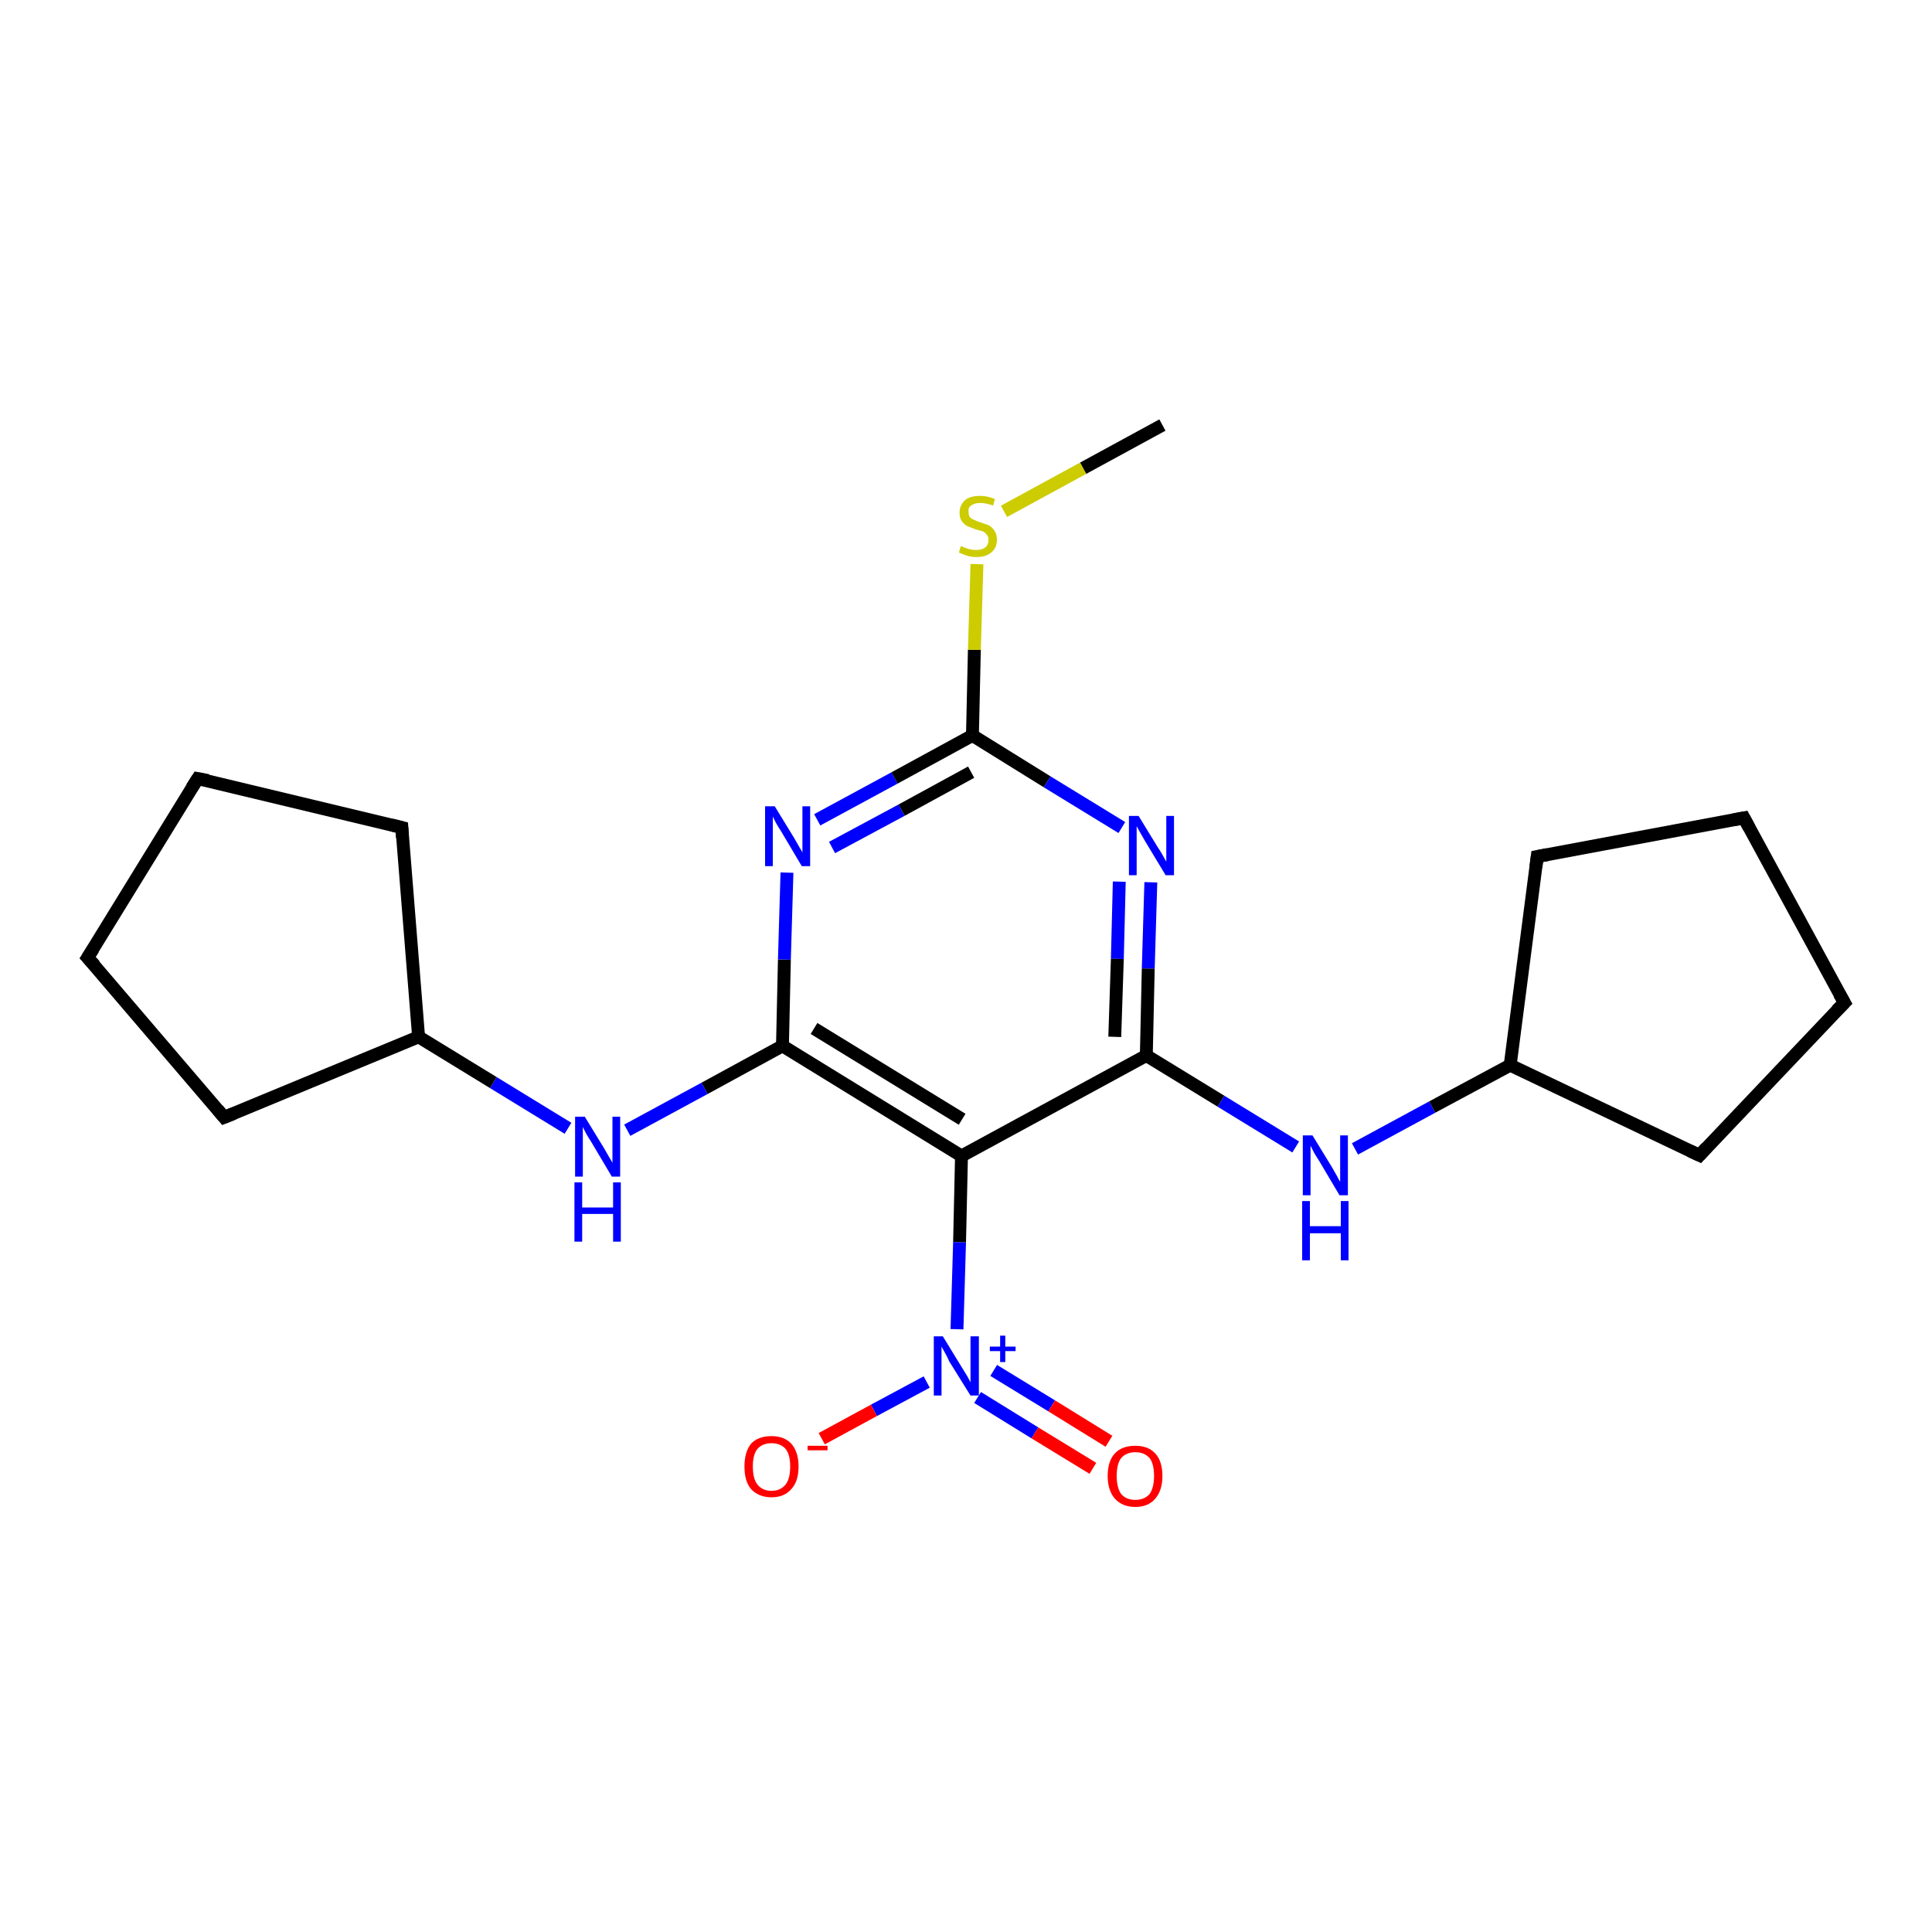 <?xml version='1.0' encoding='iso-8859-1'?>
<svg version='1.1' baseProfile='full'
              xmlns='http://www.w3.org/2000/svg'
                      xmlns:rdkit='http://www.rdkit.org/xml'
                      xmlns:xlink='http://www.w3.org/1999/xlink'
                  xml:space='preserve'
width='300px' height='300px' viewBox='0 0 300 300'>
<!-- END OF HEADER -->
<rect style='opacity:1.0;fill:#FFFFFF;stroke:none' width='300.0' height='300.0' x='0.0' y='0.0'> </rect>
<path class='bond-0 atom-0 atom-1' d='M 149.3,179.5 L 149.0,192.9' style='fill:none;fill-rule:evenodd;stroke:#000000;stroke-width:2.0px;stroke-linecap:butt;stroke-linejoin:miter;stroke-opacity:1' />
<path class='bond-0 atom-0 atom-1' d='M 149.0,192.9 L 148.6,206.4' style='fill:none;fill-rule:evenodd;stroke:#0000FF;stroke-width:2.0px;stroke-linecap:butt;stroke-linejoin:miter;stroke-opacity:1' />
<path class='bond-1 atom-1 atom-2' d='M 143.9,214.6 L 135.7,219.0' style='fill:none;fill-rule:evenodd;stroke:#0000FF;stroke-width:2.0px;stroke-linecap:butt;stroke-linejoin:miter;stroke-opacity:1' />
<path class='bond-1 atom-1 atom-2' d='M 135.7,219.0 L 127.6,223.4' style='fill:none;fill-rule:evenodd;stroke:#FF0000;stroke-width:2.0px;stroke-linecap:butt;stroke-linejoin:miter;stroke-opacity:1' />
<path class='bond-2 atom-1 atom-3' d='M 151.8,217.0 L 160.7,222.5' style='fill:none;fill-rule:evenodd;stroke:#0000FF;stroke-width:2.0px;stroke-linecap:butt;stroke-linejoin:miter;stroke-opacity:1' />
<path class='bond-2 atom-1 atom-3' d='M 160.7,222.5 L 169.7,228.0' style='fill:none;fill-rule:evenodd;stroke:#FF0000;stroke-width:2.0px;stroke-linecap:butt;stroke-linejoin:miter;stroke-opacity:1' />
<path class='bond-2 atom-1 atom-3' d='M 154.3,212.8 L 163.3,218.3' style='fill:none;fill-rule:evenodd;stroke:#0000FF;stroke-width:2.0px;stroke-linecap:butt;stroke-linejoin:miter;stroke-opacity:1' />
<path class='bond-2 atom-1 atom-3' d='M 163.3,218.3 L 172.2,223.8' style='fill:none;fill-rule:evenodd;stroke:#FF0000;stroke-width:2.0px;stroke-linecap:butt;stroke-linejoin:miter;stroke-opacity:1' />
<path class='bond-3 atom-0 atom-4' d='M 149.3,179.5 L 121.5,162.4' style='fill:none;fill-rule:evenodd;stroke:#000000;stroke-width:2.0px;stroke-linecap:butt;stroke-linejoin:miter;stroke-opacity:1' />
<path class='bond-3 atom-0 atom-4' d='M 149.4,173.8 L 126.4,159.7' style='fill:none;fill-rule:evenodd;stroke:#000000;stroke-width:2.0px;stroke-linecap:butt;stroke-linejoin:miter;stroke-opacity:1' />
<path class='bond-4 atom-4 atom-5' d='M 121.5,162.4 L 109.4,169.0' style='fill:none;fill-rule:evenodd;stroke:#000000;stroke-width:2.0px;stroke-linecap:butt;stroke-linejoin:miter;stroke-opacity:1' />
<path class='bond-4 atom-4 atom-5' d='M 109.4,169.0 L 97.4,175.5' style='fill:none;fill-rule:evenodd;stroke:#0000FF;stroke-width:2.0px;stroke-linecap:butt;stroke-linejoin:miter;stroke-opacity:1' />
<path class='bond-5 atom-5 atom-6' d='M 88.2,175.2 L 76.6,168.1' style='fill:none;fill-rule:evenodd;stroke:#0000FF;stroke-width:2.0px;stroke-linecap:butt;stroke-linejoin:miter;stroke-opacity:1' />
<path class='bond-5 atom-5 atom-6' d='M 76.6,168.1 L 65.0,161.0' style='fill:none;fill-rule:evenodd;stroke:#000000;stroke-width:2.0px;stroke-linecap:butt;stroke-linejoin:miter;stroke-opacity:1' />
<path class='bond-6 atom-6 atom-7' d='M 65.0,161.0 L 34.8,173.5' style='fill:none;fill-rule:evenodd;stroke:#000000;stroke-width:2.0px;stroke-linecap:butt;stroke-linejoin:miter;stroke-opacity:1' />
<path class='bond-7 atom-7 atom-8' d='M 34.8,173.5 L 13.6,148.7' style='fill:none;fill-rule:evenodd;stroke:#000000;stroke-width:2.0px;stroke-linecap:butt;stroke-linejoin:miter;stroke-opacity:1' />
<path class='bond-8 atom-8 atom-9' d='M 13.6,148.7 L 30.7,120.9' style='fill:none;fill-rule:evenodd;stroke:#000000;stroke-width:2.0px;stroke-linecap:butt;stroke-linejoin:miter;stroke-opacity:1' />
<path class='bond-9 atom-9 atom-10' d='M 30.7,120.9 L 62.4,128.5' style='fill:none;fill-rule:evenodd;stroke:#000000;stroke-width:2.0px;stroke-linecap:butt;stroke-linejoin:miter;stroke-opacity:1' />
<path class='bond-10 atom-4 atom-11' d='M 121.5,162.4 L 121.8,149.0' style='fill:none;fill-rule:evenodd;stroke:#000000;stroke-width:2.0px;stroke-linecap:butt;stroke-linejoin:miter;stroke-opacity:1' />
<path class='bond-10 atom-4 atom-11' d='M 121.8,149.0 L 122.2,135.5' style='fill:none;fill-rule:evenodd;stroke:#0000FF;stroke-width:2.0px;stroke-linecap:butt;stroke-linejoin:miter;stroke-opacity:1' />
<path class='bond-11 atom-11 atom-12' d='M 126.9,127.3 L 138.9,120.8' style='fill:none;fill-rule:evenodd;stroke:#0000FF;stroke-width:2.0px;stroke-linecap:butt;stroke-linejoin:miter;stroke-opacity:1' />
<path class='bond-11 atom-11 atom-12' d='M 138.9,120.8 L 151.0,114.2' style='fill:none;fill-rule:evenodd;stroke:#000000;stroke-width:2.0px;stroke-linecap:butt;stroke-linejoin:miter;stroke-opacity:1' />
<path class='bond-11 atom-11 atom-12' d='M 129.2,131.6 L 140.0,125.8' style='fill:none;fill-rule:evenodd;stroke:#0000FF;stroke-width:2.0px;stroke-linecap:butt;stroke-linejoin:miter;stroke-opacity:1' />
<path class='bond-11 atom-11 atom-12' d='M 140.0,125.8 L 150.8,119.9' style='fill:none;fill-rule:evenodd;stroke:#000000;stroke-width:2.0px;stroke-linecap:butt;stroke-linejoin:miter;stroke-opacity:1' />
<path class='bond-12 atom-12 atom-13' d='M 151.0,114.2 L 162.6,121.4' style='fill:none;fill-rule:evenodd;stroke:#000000;stroke-width:2.0px;stroke-linecap:butt;stroke-linejoin:miter;stroke-opacity:1' />
<path class='bond-12 atom-12 atom-13' d='M 162.6,121.4 L 174.2,128.5' style='fill:none;fill-rule:evenodd;stroke:#0000FF;stroke-width:2.0px;stroke-linecap:butt;stroke-linejoin:miter;stroke-opacity:1' />
<path class='bond-13 atom-13 atom-14' d='M 178.7,137.0 L 178.3,150.4' style='fill:none;fill-rule:evenodd;stroke:#0000FF;stroke-width:2.0px;stroke-linecap:butt;stroke-linejoin:miter;stroke-opacity:1' />
<path class='bond-13 atom-13 atom-14' d='M 178.3,150.4 L 178.0,163.9' style='fill:none;fill-rule:evenodd;stroke:#000000;stroke-width:2.0px;stroke-linecap:butt;stroke-linejoin:miter;stroke-opacity:1' />
<path class='bond-13 atom-13 atom-14' d='M 173.8,136.9 L 173.5,148.9' style='fill:none;fill-rule:evenodd;stroke:#0000FF;stroke-width:2.0px;stroke-linecap:butt;stroke-linejoin:miter;stroke-opacity:1' />
<path class='bond-13 atom-13 atom-14' d='M 173.5,148.9 L 173.1,161.0' style='fill:none;fill-rule:evenodd;stroke:#000000;stroke-width:2.0px;stroke-linecap:butt;stroke-linejoin:miter;stroke-opacity:1' />
<path class='bond-14 atom-14 atom-15' d='M 178.0,163.9 L 189.6,171.0' style='fill:none;fill-rule:evenodd;stroke:#000000;stroke-width:2.0px;stroke-linecap:butt;stroke-linejoin:miter;stroke-opacity:1' />
<path class='bond-14 atom-14 atom-15' d='M 189.6,171.0 L 201.2,178.1' style='fill:none;fill-rule:evenodd;stroke:#0000FF;stroke-width:2.0px;stroke-linecap:butt;stroke-linejoin:miter;stroke-opacity:1' />
<path class='bond-15 atom-15 atom-16' d='M 210.4,178.4 L 222.4,171.9' style='fill:none;fill-rule:evenodd;stroke:#0000FF;stroke-width:2.0px;stroke-linecap:butt;stroke-linejoin:miter;stroke-opacity:1' />
<path class='bond-15 atom-15 atom-16' d='M 222.4,171.9 L 234.5,165.4' style='fill:none;fill-rule:evenodd;stroke:#000000;stroke-width:2.0px;stroke-linecap:butt;stroke-linejoin:miter;stroke-opacity:1' />
<path class='bond-16 atom-16 atom-17' d='M 234.5,165.4 L 238.7,133.0' style='fill:none;fill-rule:evenodd;stroke:#000000;stroke-width:2.0px;stroke-linecap:butt;stroke-linejoin:miter;stroke-opacity:1' />
<path class='bond-17 atom-17 atom-18' d='M 238.7,133.0 L 270.8,127.0' style='fill:none;fill-rule:evenodd;stroke:#000000;stroke-width:2.0px;stroke-linecap:butt;stroke-linejoin:miter;stroke-opacity:1' />
<path class='bond-18 atom-18 atom-19' d='M 270.8,127.0 L 286.4,155.7' style='fill:none;fill-rule:evenodd;stroke:#000000;stroke-width:2.0px;stroke-linecap:butt;stroke-linejoin:miter;stroke-opacity:1' />
<path class='bond-19 atom-19 atom-20' d='M 286.4,155.7 L 263.9,179.4' style='fill:none;fill-rule:evenodd;stroke:#000000;stroke-width:2.0px;stroke-linecap:butt;stroke-linejoin:miter;stroke-opacity:1' />
<path class='bond-20 atom-12 atom-21' d='M 151.0,114.2 L 151.3,100.9' style='fill:none;fill-rule:evenodd;stroke:#000000;stroke-width:2.0px;stroke-linecap:butt;stroke-linejoin:miter;stroke-opacity:1' />
<path class='bond-20 atom-12 atom-21' d='M 151.3,100.9 L 151.7,87.6' style='fill:none;fill-rule:evenodd;stroke:#CCCC00;stroke-width:2.0px;stroke-linecap:butt;stroke-linejoin:miter;stroke-opacity:1' />
<path class='bond-21 atom-21 atom-22' d='M 155.9,79.4 L 168.2,72.7' style='fill:none;fill-rule:evenodd;stroke:#CCCC00;stroke-width:2.0px;stroke-linecap:butt;stroke-linejoin:miter;stroke-opacity:1' />
<path class='bond-21 atom-21 atom-22' d='M 168.2,72.7 L 180.5,66.0' style='fill:none;fill-rule:evenodd;stroke:#000000;stroke-width:2.0px;stroke-linecap:butt;stroke-linejoin:miter;stroke-opacity:1' />
<path class='bond-22 atom-10 atom-6' d='M 62.4,128.5 L 65.0,161.0' style='fill:none;fill-rule:evenodd;stroke:#000000;stroke-width:2.0px;stroke-linecap:butt;stroke-linejoin:miter;stroke-opacity:1' />
<path class='bond-23 atom-14 atom-0' d='M 178.0,163.9 L 149.3,179.5' style='fill:none;fill-rule:evenodd;stroke:#000000;stroke-width:2.0px;stroke-linecap:butt;stroke-linejoin:miter;stroke-opacity:1' />
<path class='bond-24 atom-20 atom-16' d='M 263.9,179.4 L 234.5,165.4' style='fill:none;fill-rule:evenodd;stroke:#000000;stroke-width:2.0px;stroke-linecap:butt;stroke-linejoin:miter;stroke-opacity:1' />
<path d='M 36.3,172.9 L 34.8,173.5 L 33.8,172.3' style='fill:none;stroke:#000000;stroke-width:2.0px;stroke-linecap:butt;stroke-linejoin:miter;stroke-opacity:1;' />
<path d='M 14.7,149.9 L 13.6,148.7 L 14.5,147.3' style='fill:none;stroke:#000000;stroke-width:2.0px;stroke-linecap:butt;stroke-linejoin:miter;stroke-opacity:1;' />
<path d='M 29.8,122.3 L 30.7,120.9 L 32.3,121.2' style='fill:none;stroke:#000000;stroke-width:2.0px;stroke-linecap:butt;stroke-linejoin:miter;stroke-opacity:1;' />
<path d='M 60.8,128.1 L 62.4,128.5 L 62.5,130.1' style='fill:none;stroke:#000000;stroke-width:2.0px;stroke-linecap:butt;stroke-linejoin:miter;stroke-opacity:1;' />
<path d='M 238.5,134.6 L 238.7,133.0 L 240.3,132.7' style='fill:none;stroke:#000000;stroke-width:2.0px;stroke-linecap:butt;stroke-linejoin:miter;stroke-opacity:1;' />
<path d='M 269.2,127.3 L 270.8,127.0 L 271.6,128.5' style='fill:none;stroke:#000000;stroke-width:2.0px;stroke-linecap:butt;stroke-linejoin:miter;stroke-opacity:1;' />
<path d='M 285.6,154.3 L 286.4,155.7 L 285.2,156.9' style='fill:none;stroke:#000000;stroke-width:2.0px;stroke-linecap:butt;stroke-linejoin:miter;stroke-opacity:1;' />
<path d='M 265.0,178.2 L 263.9,179.4 L 262.4,178.7' style='fill:none;stroke:#000000;stroke-width:2.0px;stroke-linecap:butt;stroke-linejoin:miter;stroke-opacity:1;' />
<path class='atom-1' d='M 146.4 207.5
L 149.4 212.4
Q 149.7 212.9, 150.2 213.7
Q 150.7 214.6, 150.7 214.7
L 150.7 207.5
L 152.0 207.5
L 152.0 216.7
L 150.7 216.7
L 147.4 211.4
Q 147.1 210.7, 146.7 210.0
Q 146.3 209.3, 146.2 209.1
L 146.2 216.7
L 145.0 216.7
L 145.0 207.5
L 146.4 207.5
' fill='#0000FF'/>
<path class='atom-1' d='M 153.7 209.1
L 155.3 209.1
L 155.3 207.4
L 156.1 207.4
L 156.1 209.1
L 157.7 209.1
L 157.7 209.8
L 156.1 209.8
L 156.1 211.5
L 155.3 211.5
L 155.3 209.8
L 153.7 209.8
L 153.7 209.1
' fill='#0000FF'/>
<path class='atom-2' d='M 115.6 227.7
Q 115.6 225.5, 116.6 224.2
Q 117.7 223.0, 119.8 223.0
Q 121.8 223.0, 122.9 224.2
Q 124.0 225.5, 124.0 227.7
Q 124.0 230.0, 122.9 231.2
Q 121.8 232.5, 119.8 232.5
Q 117.8 232.5, 116.6 231.2
Q 115.6 230.0, 115.6 227.7
M 119.8 231.5
Q 121.2 231.5, 122.0 230.5
Q 122.7 229.6, 122.7 227.7
Q 122.7 225.9, 122.0 225.0
Q 121.2 224.1, 119.8 224.1
Q 118.4 224.1, 117.6 225.0
Q 116.9 225.9, 116.9 227.7
Q 116.9 229.6, 117.6 230.5
Q 118.4 231.5, 119.8 231.5
' fill='#FF0000'/>
<path class='atom-2' d='M 125.4 224.5
L 128.5 224.5
L 128.5 225.2
L 125.4 225.2
L 125.4 224.5
' fill='#FF0000'/>
<path class='atom-3' d='M 172.0 229.2
Q 172.0 226.9, 173.1 225.7
Q 174.2 224.5, 176.3 224.5
Q 178.3 224.5, 179.4 225.7
Q 180.5 226.9, 180.5 229.2
Q 180.5 231.4, 179.4 232.7
Q 178.3 234.0, 176.3 234.0
Q 174.3 234.0, 173.1 232.7
Q 172.0 231.4, 172.0 229.2
M 176.3 232.9
Q 177.7 232.9, 178.5 232.0
Q 179.2 231.0, 179.2 229.2
Q 179.2 227.3, 178.5 226.4
Q 177.7 225.5, 176.3 225.5
Q 174.9 225.5, 174.1 226.4
Q 173.4 227.3, 173.4 229.2
Q 173.4 231.0, 174.1 232.0
Q 174.9 232.9, 176.3 232.9
' fill='#FF0000'/>
<path class='atom-5' d='M 90.8 173.4
L 93.8 178.3
Q 94.1 178.8, 94.6 179.7
Q 95.1 180.5, 95.1 180.6
L 95.1 173.4
L 96.3 173.4
L 96.3 182.7
L 95.0 182.7
L 91.8 177.3
Q 91.4 176.7, 91.0 176.0
Q 90.6 175.2, 90.5 175.0
L 90.5 182.7
L 89.3 182.7
L 89.3 173.4
L 90.8 173.4
' fill='#0000FF'/>
<path class='atom-5' d='M 89.2 183.6
L 90.4 183.6
L 90.4 187.5
L 95.2 187.5
L 95.2 183.6
L 96.4 183.6
L 96.4 192.8
L 95.2 192.8
L 95.2 188.5
L 90.4 188.5
L 90.4 192.8
L 89.2 192.8
L 89.2 183.6
' fill='#0000FF'/>
<path class='atom-11' d='M 120.3 125.2
L 123.3 130.1
Q 123.6 130.6, 124.1 131.5
Q 124.6 132.3, 124.6 132.4
L 124.6 125.2
L 125.8 125.2
L 125.8 134.5
L 124.5 134.5
L 121.3 129.1
Q 120.9 128.5, 120.5 127.8
Q 120.1 127.0, 120.0 126.8
L 120.0 134.5
L 118.8 134.5
L 118.8 125.2
L 120.3 125.2
' fill='#0000FF'/>
<path class='atom-13' d='M 176.8 126.7
L 179.8 131.6
Q 180.1 132.0, 180.6 132.9
Q 181.1 133.8, 181.1 133.8
L 181.1 126.7
L 182.3 126.7
L 182.3 135.9
L 181.0 135.9
L 177.8 130.6
Q 177.4 129.9, 177.0 129.2
Q 176.6 128.5, 176.5 128.3
L 176.5 135.9
L 175.3 135.9
L 175.3 126.7
L 176.8 126.7
' fill='#0000FF'/>
<path class='atom-15' d='M 203.8 176.3
L 206.8 181.2
Q 207.1 181.7, 207.6 182.6
Q 208.0 183.4, 208.1 183.5
L 208.1 176.3
L 209.3 176.3
L 209.3 185.6
L 208.0 185.6
L 204.8 180.2
Q 204.4 179.6, 204.0 178.9
Q 203.6 178.1, 203.5 177.9
L 203.5 185.6
L 202.3 185.6
L 202.3 176.3
L 203.8 176.3
' fill='#0000FF'/>
<path class='atom-15' d='M 202.2 186.5
L 203.4 186.5
L 203.4 190.4
L 208.2 190.4
L 208.2 186.5
L 209.4 186.5
L 209.4 195.7
L 208.2 195.7
L 208.2 191.5
L 203.4 191.5
L 203.4 195.7
L 202.2 195.7
L 202.2 186.5
' fill='#0000FF'/>
<path class='atom-21' d='M 149.2 84.8
Q 149.3 84.8, 149.7 85.0
Q 150.2 85.2, 150.6 85.3
Q 151.1 85.4, 151.6 85.4
Q 152.5 85.4, 153.0 85.0
Q 153.5 84.6, 153.5 83.8
Q 153.5 83.3, 153.2 83.0
Q 153.0 82.7, 152.6 82.5
Q 152.2 82.4, 151.5 82.2
Q 150.7 81.9, 150.2 81.7
Q 149.7 81.4, 149.4 81.0
Q 149.0 80.5, 149.0 79.6
Q 149.0 78.5, 149.8 77.7
Q 150.6 77.0, 152.2 77.0
Q 153.3 77.0, 154.5 77.5
L 154.2 78.5
Q 153.1 78.1, 152.2 78.1
Q 151.3 78.1, 150.8 78.5
Q 150.3 78.8, 150.4 79.5
Q 150.4 80.0, 150.6 80.3
Q 150.9 80.6, 151.2 80.7
Q 151.6 80.9, 152.2 81.1
Q 153.1 81.4, 153.6 81.6
Q 154.1 81.9, 154.4 82.4
Q 154.8 82.9, 154.8 83.8
Q 154.8 85.1, 153.9 85.8
Q 153.1 86.5, 151.6 86.5
Q 150.8 86.5, 150.2 86.3
Q 149.6 86.1, 148.9 85.8
L 149.2 84.8
' fill='#CCCC00'/>
</svg>
